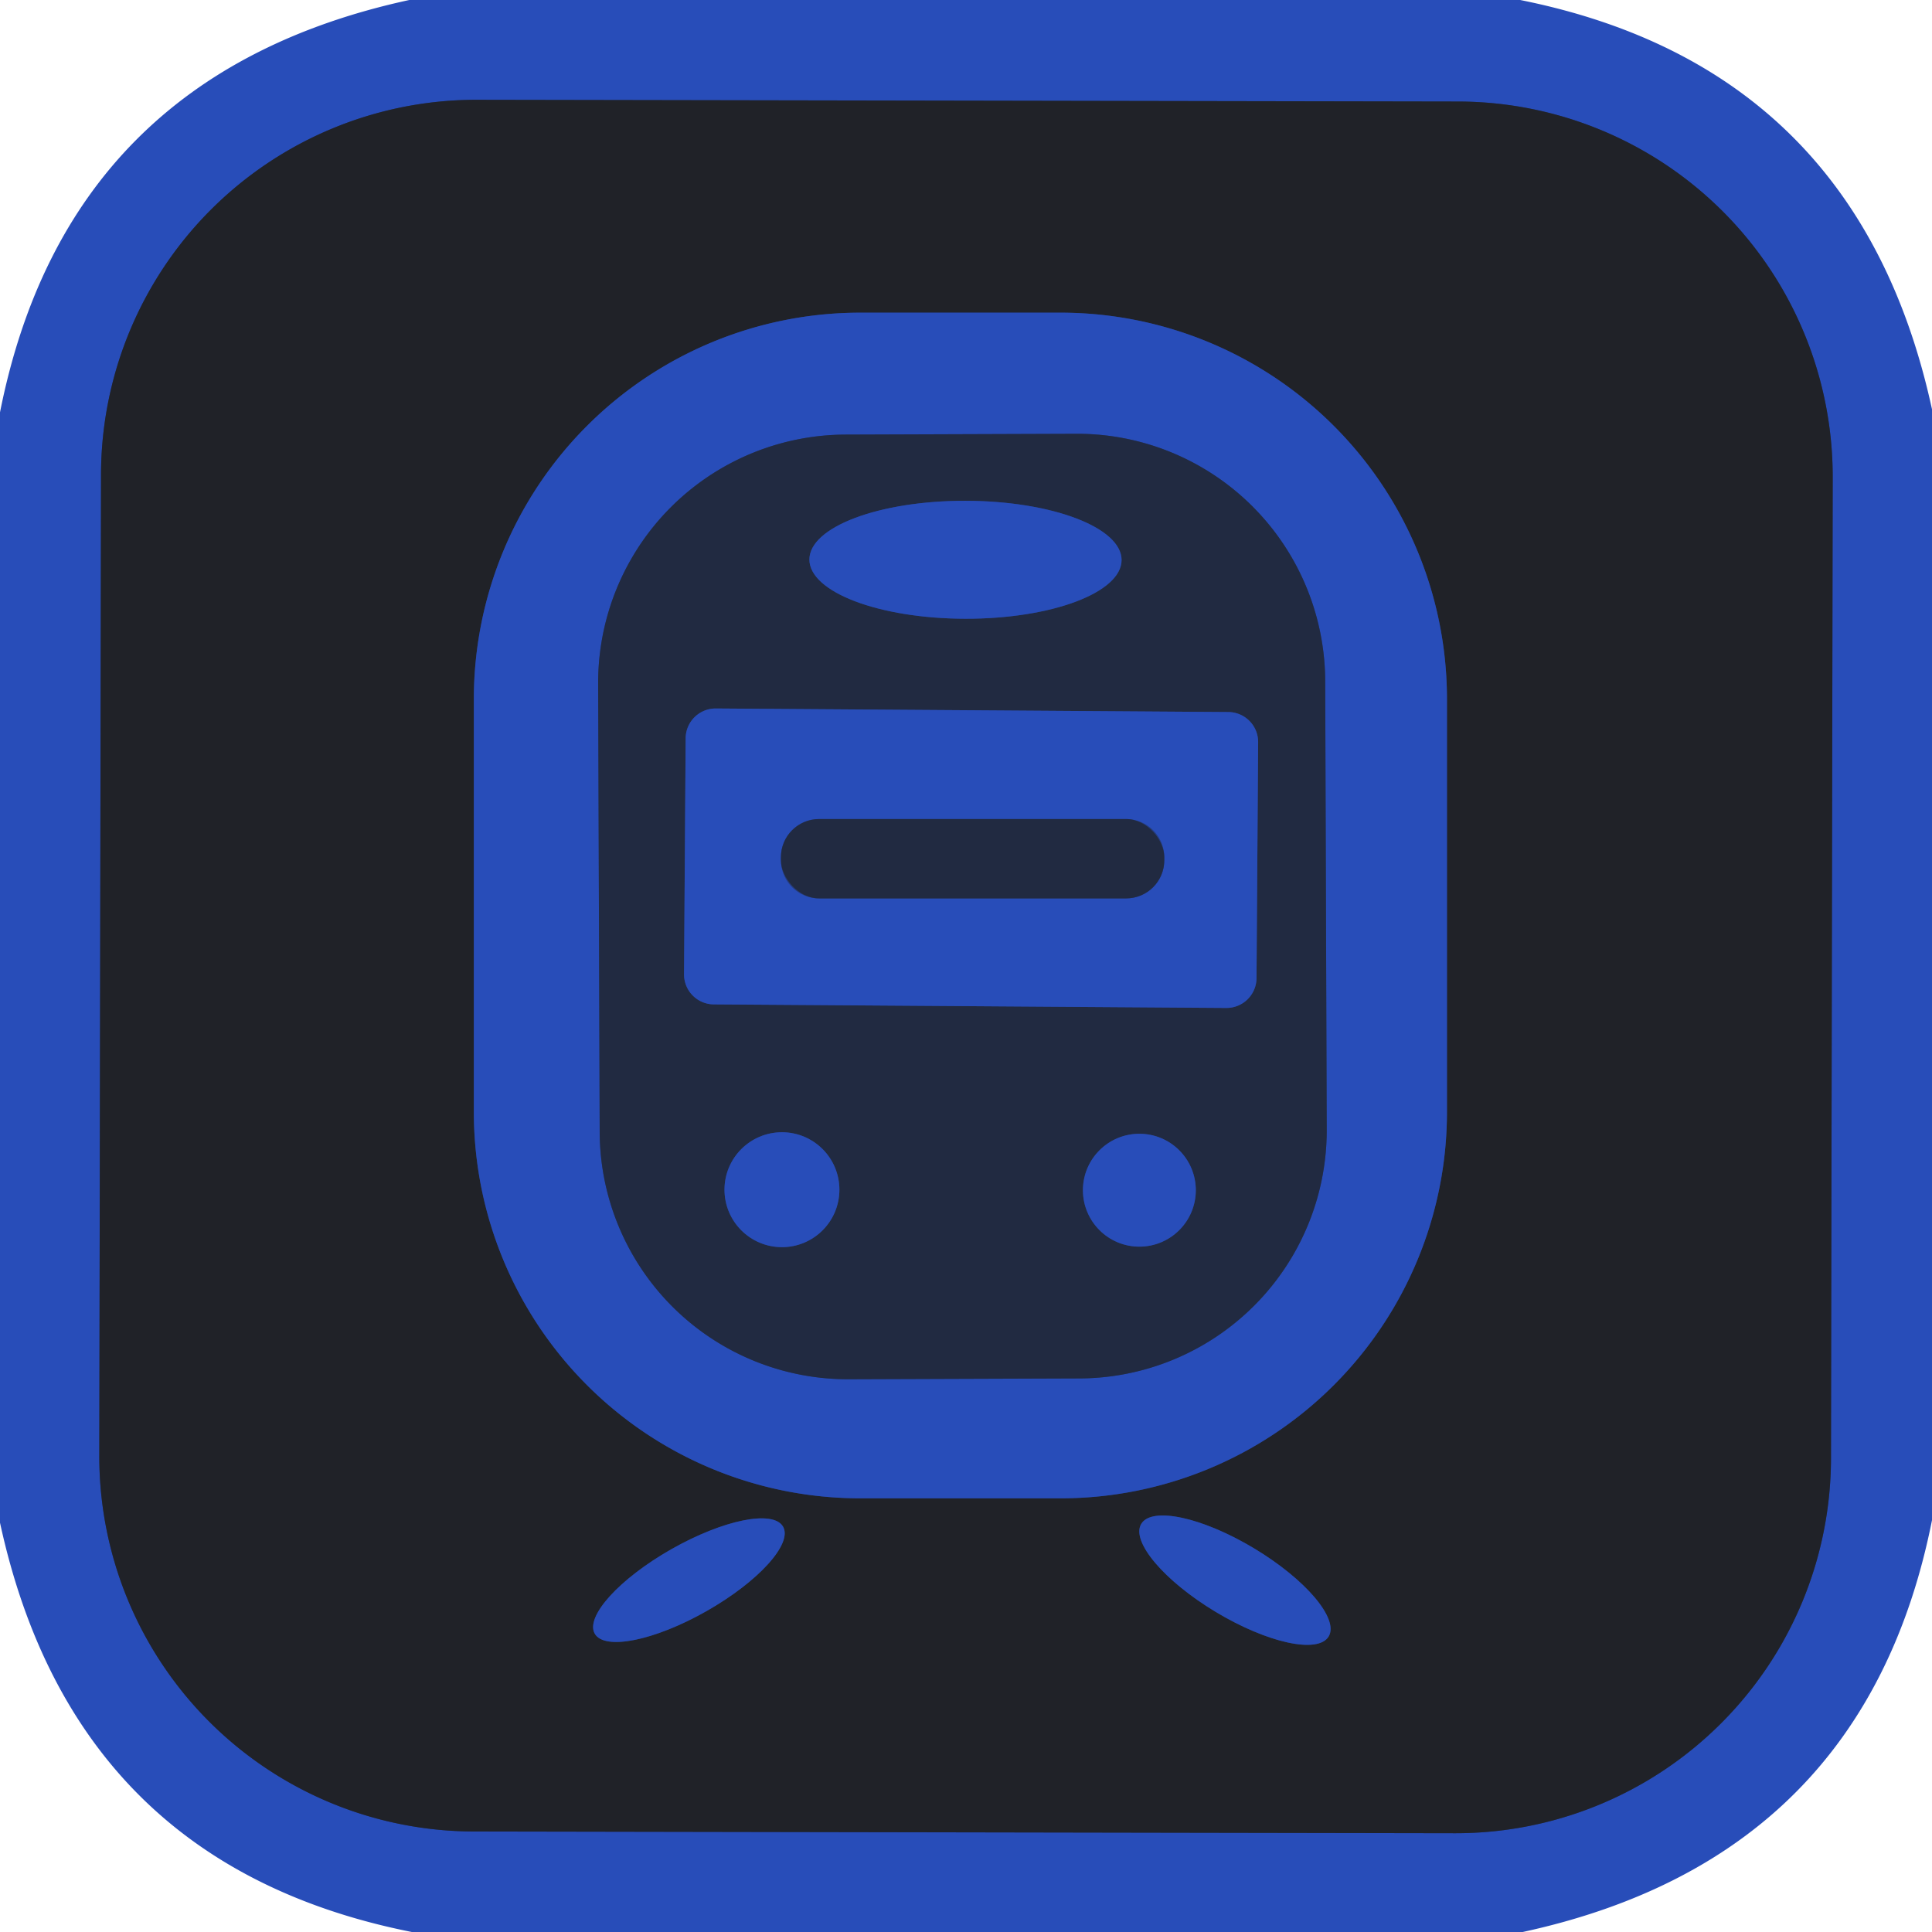 <?xml version="1.0" encoding="UTF-8" standalone="no"?>
<!DOCTYPE svg PUBLIC "-//W3C//DTD SVG 1.1//EN" "http://www.w3.org/Graphics/SVG/1.1/DTD/svg11.dtd">
<svg xmlns="http://www.w3.org/2000/svg" version="1.1" viewBox="0.00 0.00 38.00 38.00">
<g stroke-width="2.00" fill="none" stroke-linecap="butt">
<path stroke="#243871" vector-effect="non-scaling-stroke" d="
  M 36.047 9.39
  A 7.38 7.38 0.0 0 0 28.68 1.997
  L 9.38 1.963
  A 7.38 7.38 0.0 0 0 1.987 9.33
  L 1.953 28.63
  A 7.38 7.38 0.0 0 0 9.32 36.023
  L 28.62 36.057
  A 7.38 7.38 0.0 0 0 36.013 28.69
  L 36.047 9.39"
/>
<path stroke="#243871" vector-effect="non-scaling-stroke" d="
  M 28.46 13.75
  A 7.60 7.60 0.0 0 0 20.86 6.15
  L 16.92 6.15
  A 7.60 7.60 0.0 0 0 9.32 13.75
  L 9.32 21.87
  A 7.60 7.60 0.0 0 0 16.92 29.47
  L 20.86 29.47
  A 7.60 7.60 0.0 0 0 28.46 21.87
  L 28.46 13.75"
/>
<path stroke="#243871" vector-effect="non-scaling-stroke" d="
  M 15.402 30.028
  A 2.13 0.70 -29.6 0 0 13.204 30.471
  A 2.13 0.70 -29.6 0 0 11.698 32.132
  A 2.13 0.70 -29.6 0 0 13.896 31.689
  A 2.13 0.70 -29.6 0 0 15.402 30.028"
/>
<path stroke="#243871" vector-effect="non-scaling-stroke" d="
  M 22.447 29.973
  A 2.15 0.73 -149.0 0 0 23.914 31.706
  A 2.15 0.73 -149.0 0 0 26.133 32.187
  A 2.15 0.73 -149.0 0 0 24.666 30.454
  A 2.15 0.73 -149.0 0 0 22.447 29.973"
/>
<path stroke="#253c7d" vector-effect="non-scaling-stroke" d="
  M 26.065 13.395
  A 4.88 4.88 0.0 0 0 21.168 8.532
  L 16.628 8.548
  A 4.88 4.88 0.0 0 0 11.765 13.445
  L 11.795 22.265
  A 4.88 4.88 0.0 0 0 16.692 27.128
  L 21.232 27.112
  A 4.88 4.88 0.0 0 0 26.095 22.215
  L 26.065 13.395"
/>
<path stroke="#253c7d" vector-effect="non-scaling-stroke" d="
  M 15.92 11.005
  A 3.07 1.16 -179.9 0 0 18.988 12.17
  A 3.07 1.16 -179.9 0 0 22.06 11.015
  A 3.07 1.16 -179.9 0 0 18.992 9.85
  A 3.07 1.16 -179.9 0 0 15.92 11.005"
/>
<path stroke="#253c7d" vector-effect="non-scaling-stroke" d="
  M 24.746 14.599
  A 0.59 0.59 0.0 0 0 24.16 14.005
  L 14.08 13.935
  A 0.59 0.59 0.0 0 0 13.486 14.521
  L 13.454 19.161
  A 0.59 0.59 0.0 0 0 14.04 19.755
  L 24.12 19.825
  A 0.59 0.59 0.0 0 0 24.714 19.239
  L 24.746 14.599"
/>
<path stroke="#253c7d" vector-effect="non-scaling-stroke" d="
  M 16.51 23.40
  A 1.13 1.13 0.0 0 0 15.38 22.27
  A 1.13 1.13 0.0 0 0 14.25 23.40
  A 1.13 1.13 0.0 0 0 15.38 24.53
  A 1.13 1.13 0.0 0 0 16.51 23.40"
/>
<path stroke="#253c7d" vector-effect="non-scaling-stroke" d="
  M 23.52 23.41
  A 1.11 1.11 0.0 0 0 22.41 22.30
  A 1.11 1.11 0.0 0 0 21.30 23.41
  A 1.11 1.11 0.0 0 0 22.41 24.52
  A 1.11 1.11 0.0 0 0 23.52 23.41"
/>
<path stroke="#253c7d" vector-effect="non-scaling-stroke" d="
  M 22.90 16.86
  A 0.75 0.75 0.0 0 0 22.15 16.11
  L 16.11 16.11
  A 0.75 0.75 0.0 0 0 15.36 16.86
  L 15.36 16.92
  A 0.75 0.75 0.0 0 0 16.11 17.67
  L 22.15 17.67
  A 0.75 0.75 0.0 0 0 22.90 16.92
  L 22.90 16.86"
/>
</g>
<path fill="#284db9" d="
  M 29.90 0.00
  Q 36.54 1.33 38.00 8.05
  L 38.00 29.90
  Q 36.68 36.54 29.95 38.00
  L 8.10 38.00
  Q 1.46 36.68 0.00 29.95
  L 0.00 8.11
  Q 1.32 1.46 8.05 0.00
  L 29.90 0.00
  Z
  M 36.047 9.39
  A 7.38 7.38 0.0 0 0 28.68 1.997
  L 9.38 1.963
  A 7.38 7.38 0.0 0 0 1.987 9.33
  L 1.953 28.63
  A 7.38 7.38 0.0 0 0 9.32 36.023
  L 28.62 36.057
  A 7.38 7.38 0.0 0 0 36.013 28.69
  L 36.047 9.39
  Z"
/>
<path fill="#202228" d="
  M 36.013 28.69
  A 7.38 7.38 0.0 0 1 28.62 36.057
  L 9.32 36.023
  A 7.38 7.38 0.0 0 1 1.953 28.63
  L 1.987 9.33
  A 7.38 7.38 0.0 0 1 9.38 1.963
  L 28.68 1.997
  A 7.38 7.38 0.0 0 1 36.047 9.39
  L 36.013 28.69
  Z
  M 28.46 13.75
  A 7.60 7.60 0.0 0 0 20.86 6.15
  L 16.92 6.15
  A 7.60 7.60 0.0 0 0 9.32 13.75
  L 9.32 21.87
  A 7.60 7.60 0.0 0 0 16.92 29.47
  L 20.86 29.47
  A 7.60 7.60 0.0 0 0 28.46 21.87
  L 28.46 13.75
  Z
  M 15.402 30.028
  A 2.13 0.70 -29.6 0 0 13.204 30.471
  A 2.13 0.70 -29.6 0 0 11.698 32.132
  A 2.13 0.70 -29.6 0 0 13.896 31.689
  A 2.13 0.70 -29.6 0 0 15.402 30.028
  Z
  M 22.447 29.973
  A 2.15 0.73 -149.0 0 0 23.914 31.706
  A 2.15 0.73 -149.0 0 0 26.133 32.187
  A 2.15 0.73 -149.0 0 0 24.666 30.454
  A 2.15 0.73 -149.0 0 0 22.447 29.973
  Z"
/>
<path fill="#284db9" d="
  M 28.46 21.87
  A 7.60 7.60 0.0 0 1 20.86 29.47
  L 16.92 29.47
  A 7.60 7.60 0.0 0 1 9.32 21.87
  L 9.32 13.75
  A 7.60 7.60 0.0 0 1 16.92 6.15
  L 20.86 6.15
  A 7.60 7.60 0.0 0 1 28.46 13.75
  L 28.46 21.87
  Z
  M 26.065 13.395
  A 4.88 4.88 0.0 0 0 21.168 8.532
  L 16.628 8.548
  A 4.88 4.88 0.0 0 0 11.765 13.445
  L 11.795 22.265
  A 4.88 4.88 0.0 0 0 16.692 27.128
  L 21.232 27.112
  A 4.88 4.88 0.0 0 0 26.095 22.215
  L 26.065 13.395
  Z"
/>
<path fill="#212a41" d="
  M 26.095 22.215
  A 4.88 4.88 0.0 0 1 21.232 27.112
  L 16.692 27.128
  A 4.88 4.88 0.0 0 1 11.795 22.265
  L 11.765 13.445
  A 4.88 4.88 0.0 0 1 16.628 8.548
  L 21.168 8.532
  A 4.88 4.88 0.0 0 1 26.065 13.395
  L 26.095 22.215
  Z
  M 15.92 11.005
  A 3.07 1.16 -179.9 0 0 18.988 12.17
  A 3.07 1.16 -179.9 0 0 22.06 11.015
  A 3.07 1.16 -179.9 0 0 18.992 9.85
  A 3.07 1.16 -179.9 0 0 15.92 11.005
  Z
  M 24.746 14.599
  A 0.59 0.59 0.0 0 0 24.16 14.005
  L 14.08 13.935
  A 0.59 0.59 0.0 0 0 13.486 14.521
  L 13.454 19.161
  A 0.59 0.59 0.0 0 0 14.04 19.755
  L 24.12 19.825
  A 0.59 0.59 0.0 0 0 24.714 19.239
  L 24.746 14.599
  Z
  M 16.51 23.40
  A 1.13 1.13 0.0 0 0 15.38 22.27
  A 1.13 1.13 0.0 0 0 14.25 23.40
  A 1.13 1.13 0.0 0 0 15.38 24.53
  A 1.13 1.13 0.0 0 0 16.51 23.40
  Z
  M 23.52 23.41
  A 1.11 1.11 0.0 0 0 22.41 22.30
  A 1.11 1.11 0.0 0 0 21.30 23.41
  A 1.11 1.11 0.0 0 0 22.41 24.52
  A 1.11 1.11 0.0 0 0 23.52 23.41
  Z"
/>
<ellipse fill="#284db9" cx="0.00" cy="0.00" transform="translate(18.99,11.01) rotate(-179.9)" rx="3.07" ry="1.16"/>
<path fill="#284db9" d="
  M 24.714 19.239
  A 0.59 0.59 0.0 0 1 24.12 19.825
  L 14.04 19.755
  A 0.59 0.59 0.0 0 1 13.454 19.161
  L 13.486 14.521
  A 0.59 0.59 0.0 0 1 14.08 13.935
  L 24.16 14.005
  A 0.59 0.59 0.0 0 1 24.746 14.599
  L 24.714 19.239
  Z
  M 22.90 16.86
  A 0.75 0.75 0.0 0 0 22.15 16.11
  L 16.11 16.11
  A 0.75 0.75 0.0 0 0 15.36 16.86
  L 15.36 16.92
  A 0.75 0.75 0.0 0 0 16.11 17.67
  L 22.15 17.67
  A 0.75 0.75 0.0 0 0 22.90 16.92
  L 22.90 16.86
  Z"
/>
<rect fill="#212a41" x="15.36" y="16.11" width="7.54" height="1.56" rx="0.75"/>
<circle fill="#284db9" cx="15.38" cy="23.40" r="1.13"/>
<circle fill="#284db9" cx="22.41" cy="23.41" r="1.11"/>
<ellipse fill="#284db9" cx="0.00" cy="0.00" transform="translate(13.55,31.08) rotate(-29.6)" rx="2.13" ry="0.70"/>
<ellipse fill="#284db9" cx="0.00" cy="0.00" transform="translate(24.29,31.08) rotate(-149.0)" rx="2.15" ry="0.73"/>
</svg>
